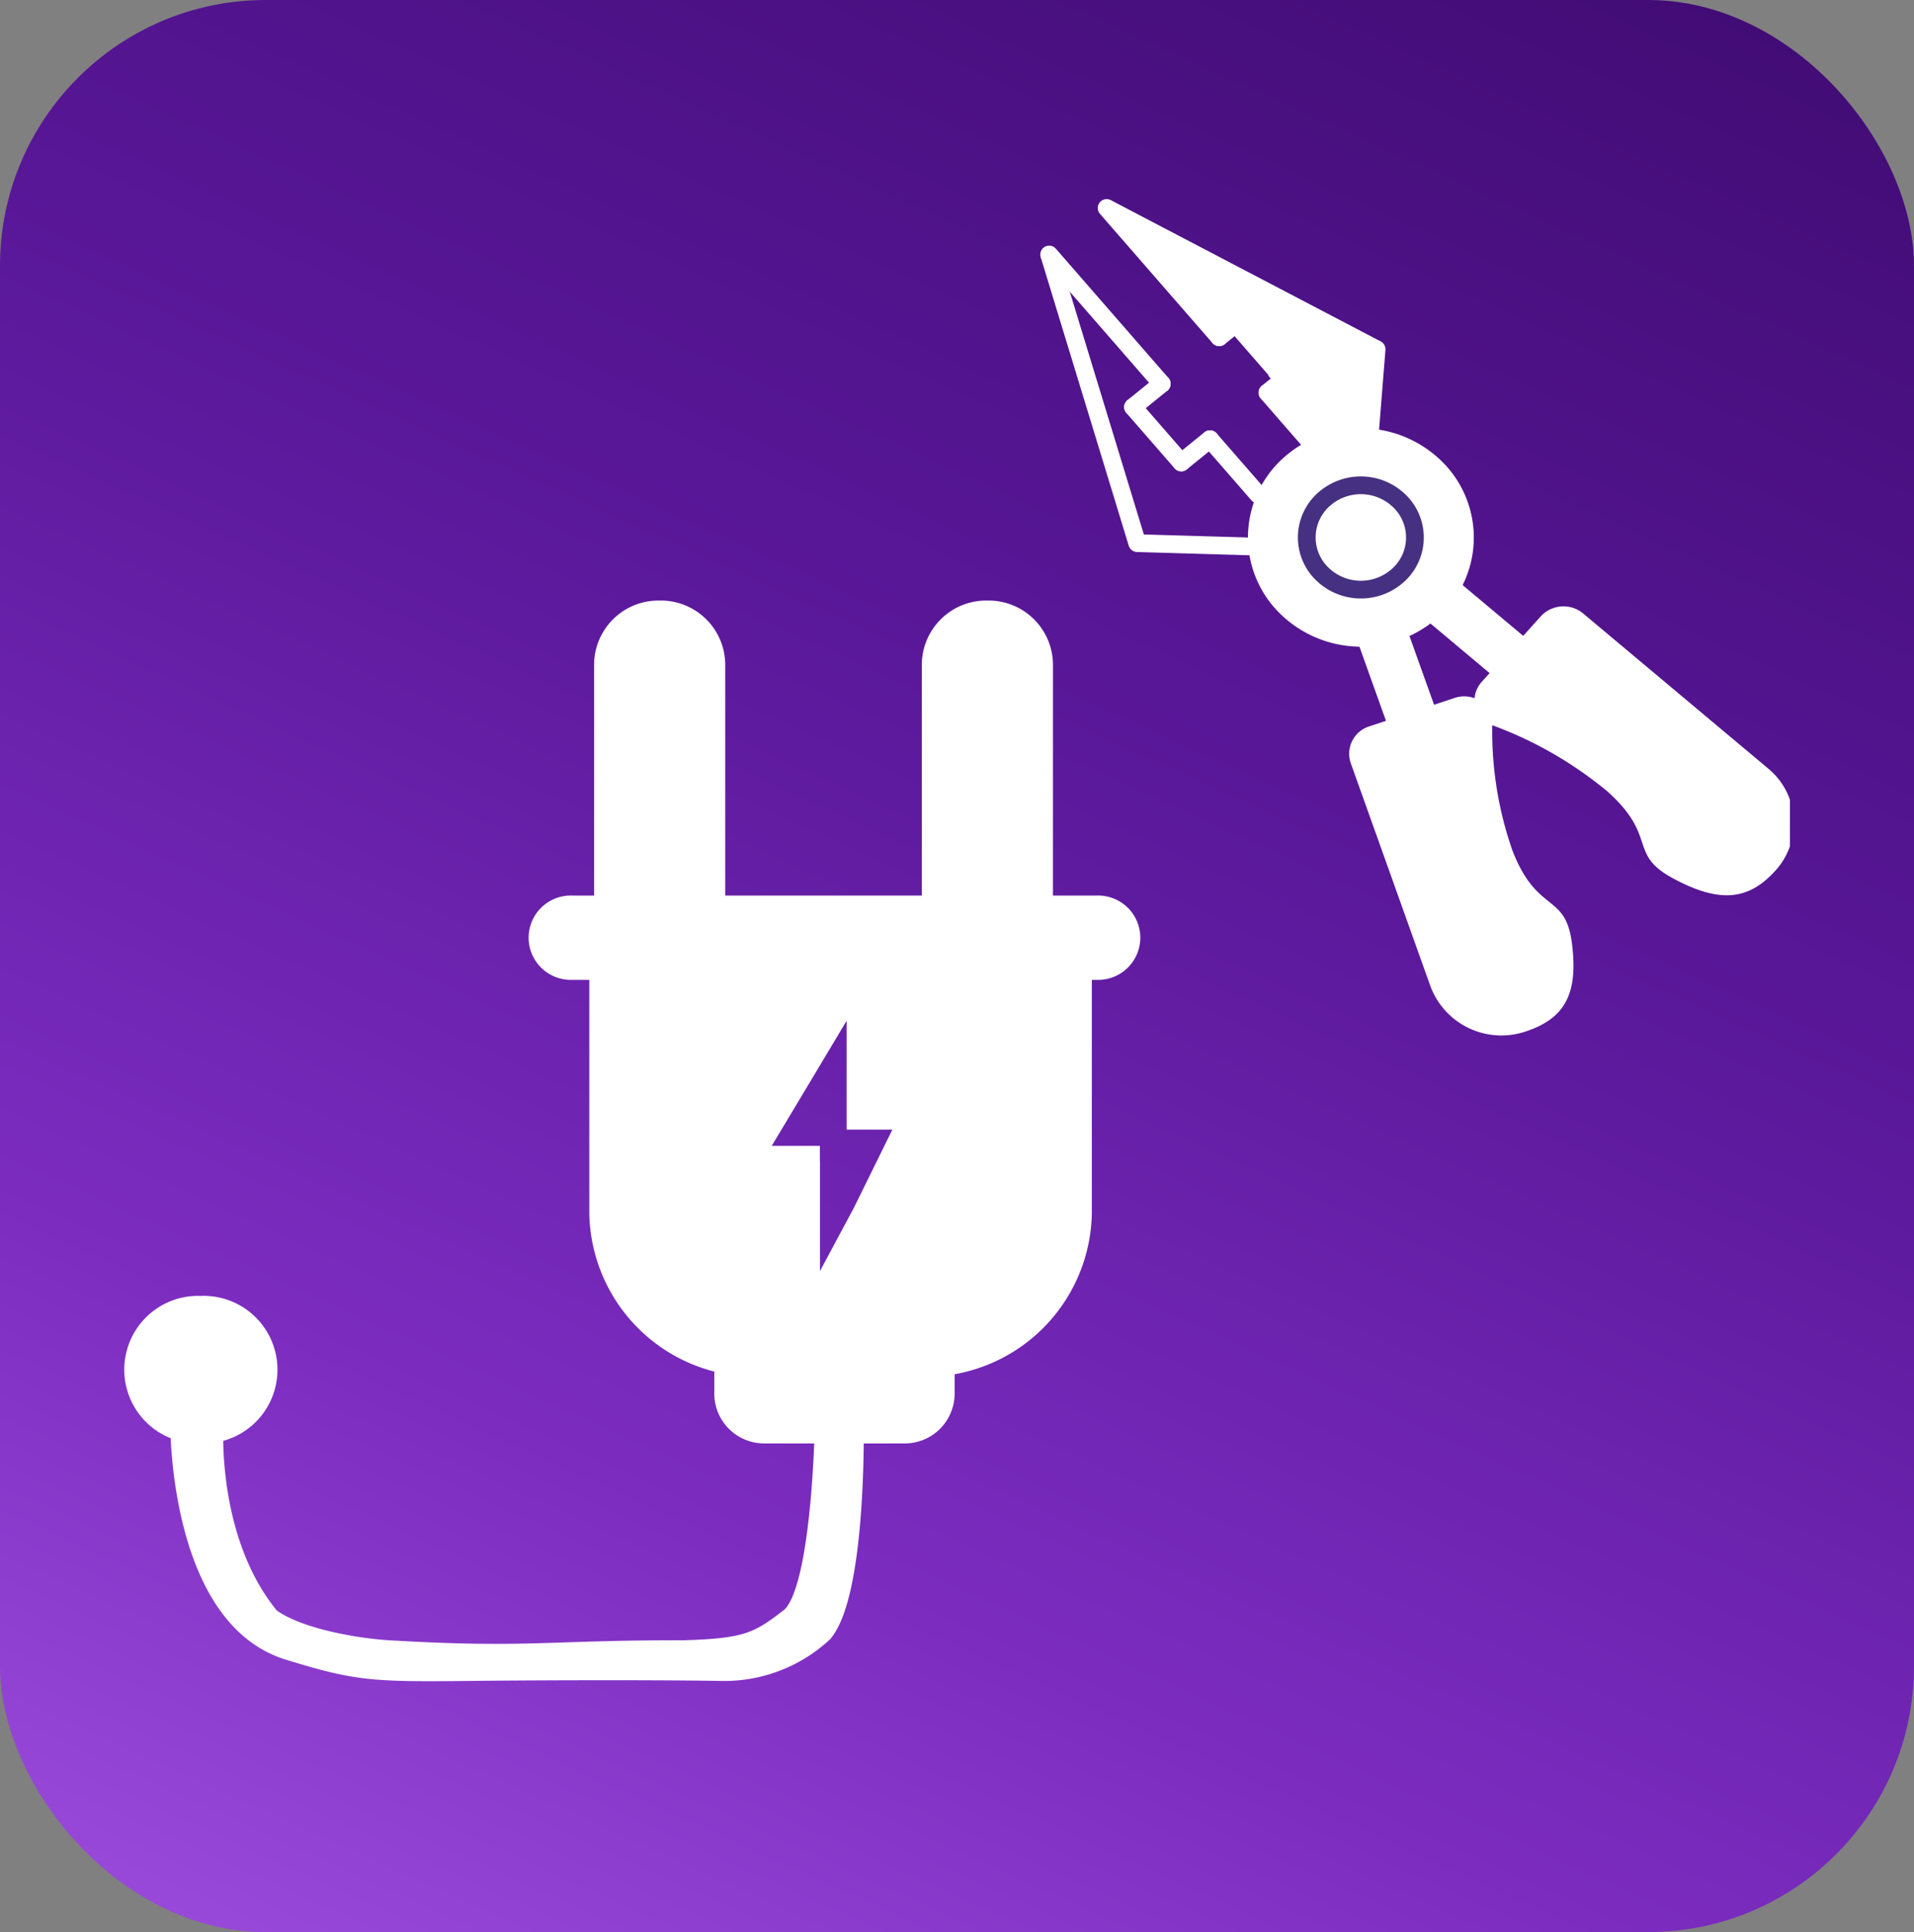 <svg xmlns="http://www.w3.org/2000/svg" xmlns:xlink="http://www.w3.org/1999/xlink" viewBox="0 0 108 109">
  <rect x="0" y="0" width="108" height="109" fill="#808080" stroke="none"/>
  <defs>
    <linearGradient id="linear-gradient" x1="0.063" y1="1.38" x2="0.942" y2="-0.561" gradientUnits="objectBoundingBox">
      <stop offset="0" stop-color="#c77dff"/>
      <stop offset="0.146" stop-color="#9d4edd"/>
      <stop offset="0.318" stop-color="#7b2cbf"/>
      <stop offset="0.523" stop-color="#5a189a"/>
      <stop offset="0.808" stop-color="#3c096c"/>
      <stop offset="1" stop-color="#240046"/>
    </linearGradient>
    <clipPath id="clip-path">
      <rect id="Retângulo_245" data-name="Retângulo 245" width="94" height="101" transform="translate(3.398 -0.643)" fill="none"/>
    </clipPath>
  </defs>
  <g id="Grupo_381" data-name="Grupo 381" transform="translate(-37 -1164)">
    <g id="Grupo_382" data-name="Grupo 382">
      <g id="Grupo_378" data-name="Grupo 378" transform="translate(-3 1)">
        <rect id="Retângulo_246" data-name="Retângulo 246" width="108" height="109" rx="15" transform="translate(40 1163)" fill="url(#linear-gradient)"/>
      </g>
      <g id="Grupo_372" data-name="Grupo 372" transform="translate(40.602 1168.643)" clip-path="url(#clip-path)">
        <path id="Caminho_277" data-name="Caminho 277" d="M34.789,31.888h0a3.634,3.634,0,0,1,3.7,3.565h0V53.286h-7.4V35.454a3.634,3.634,0,0,1,3.7-3.566" transform="translate(-1.169 -2.651)" fill="#fff"/>
        <path id="Caminho_278" data-name="Caminho 278" d="M54.146,31.888h0a3.634,3.634,0,0,1,3.7,3.565h0V53.286h-7.4V35.454a3.634,3.634,0,0,1,3.7-3.566" transform="translate(-2.033 -2.651)" fill="#fff"/>
        <path id="Caminho_279" data-name="Caminho 279" d="M29.686,49.954H59.273a2.379,2.379,0,1,1,0,4.755H29.686a2.379,2.379,0,1,1,0-4.755" transform="translate(-0.996 -4.074)" fill="#fff"/>
        <path id="Caminho_280" data-name="Caminho 280" d="M38.189,74.472H51.75V80.03a2.816,2.816,0,0,1-2.866,2.764H41.055a2.816,2.816,0,0,1-2.866-2.764Z" transform="translate(-1.486 -6.006)" fill="#fff"/>
        <path id="Caminho_281" data-name="Caminho 281" d="M42.95,82.215s-.132,9.57-1.937,10.978-2.493,1.707-5.956,1.815c-7.6-.014-8.8.461-16.645,0-1.624-.092-5.057-.62-6.669-1.815C8.113,88.8,8.584,82.215,8.584,82.215H6.578s-.113,10.963,6.145,12.9c3.88,1.2,4.777,1.245,10.295,1.185,2.877-.031,9.5-.069,14.091,0A8.246,8.246,0,0,0,42.954,94.1c1.931-2.321,1.754-11.889,1.754-11.889" transform="translate(-0.074 -6.615)" fill="#fff"/>
        <path id="Caminho_282" data-name="Caminho 282" d="M42.95,82.215s-.132,9.57-1.937,10.978-2.493,1.707-5.956,1.815c-7.6-.014-8.8.461-16.645,0-1.624-.092-5.057-.62-6.669-1.815C8.113,88.8,8.584,82.215,8.584,82.215H6.578s-.113,10.963,6.145,12.9c3.88,1.2,4.777,1.245,10.295,1.185,2.877-.031,9.5-.069,14.091,0A8.246,8.246,0,0,0,42.954,94.1c1.931-2.321,1.754-11.889,1.754-11.889" transform="translate(-0.074 -6.615)" fill="none" stroke="#fff" stroke-width="1"/>
        <path id="Caminho_283" data-name="Caminho 283" d="M7.662,74.472a4.164,4.164,0,1,1,0,8.322,4.164,4.164,0,1,1,0-8.322" transform="translate(0.07 -6.006)" fill="#fff"/>
        <path id="Caminho_284" data-name="Caminho 284" d="M30.806,54.9V68.28a9.387,9.387,0,0,0,9.554,9.212h9.248a9.387,9.387,0,0,0,9.554-9.212V54.9ZM45.731,67.967l-1.908,3.561V65.313h-.007v-.848H41.1l2.114-3.527,2.111-3.531v6.142h2.581Z" transform="translate(-1.156 -4.464)" fill="#fff"/>
        <line id="Linha_114" data-name="Linha 114" x2="0.085" y2="1.172" transform="translate(73.207 18.699)" fill="none" stroke="#fff" stroke-miterlimit="4.002" stroke-width="1"/>
        <line id="Linha_115" data-name="Linha 115" x2="4.97" y2="16.284" transform="translate(55.598 9.715)" fill="none" stroke="#fff" stroke-miterlimit="4.002" stroke-width="1.001"/>
        <line id="Linha_116" data-name="Linha 116" x2="15.234" y2="7.972" transform="translate(58.84 7.09)" fill="none" stroke="#fff" stroke-miterlimit="4.002" stroke-width="1.001"/>
        <line id="Linha_117" data-name="Linha 117" x2="7.561" y2="0.219" transform="translate(60.568 25.999)" fill="none" stroke="#fff" stroke-linecap="round" stroke-miterlimit="4.002" stroke-width="1.001"/>
        <line id="Linha_118" data-name="Linha 118" x1="0.543" y2="6.781" transform="translate(73.532 15.062)" fill="none" stroke="#fff" stroke-linecap="round" stroke-miterlimit="4.002" stroke-width="1.001"/>
        <path id="Caminho_285" data-name="Caminho 285" d="M72,22.813a6.513,6.513,0,0,1,8.945.751,5.974,5.974,0,0,1-.779,8.626,6.511,6.511,0,0,1-8.945-.751A5.972,5.972,0,0,1,72,22.813" transform="translate(-2.894 -1.824)" fill="#fff"/>
        <path id="Caminho_286" data-name="Caminho 286" d="M72.325,23.206A6.022,6.022,0,0,1,80.6,23.9a5.523,5.523,0,0,1-.72,7.976,6.022,6.022,0,0,1-8.271-.695A5.523,5.523,0,0,1,72.325,23.206Z" transform="translate(-2.916 -1.863)" fill="none" stroke="#fff" stroke-miterlimit="4.002" stroke-width="1.001"/>
        <path id="Caminho_287" data-name="Caminho 287" d="M73.942,25.13a3.619,3.619,0,0,1,4.97.417,3.319,3.319,0,0,1-.433,4.792,3.619,3.619,0,0,1-4.97-.417,3.318,3.318,0,0,1,.433-4.792" transform="translate(-3.026 -2.056)" fill="#fff"/>
        <path id="Caminho_288" data-name="Caminho 288" d="M74.271,25.522a3.128,3.128,0,0,1,4.3.361,2.868,2.868,0,0,1-.375,4.142,3.127,3.127,0,0,1-4.3-.36A2.869,2.869,0,0,1,74.271,25.522Z" transform="translate(-3.048 -2.096)" fill="none" stroke="#463081" stroke-miterlimit="4.002" stroke-width="1.001"/>
        <line id="Linha_119" data-name="Linha 119" x2="6.352" y2="7.293" transform="translate(55.598 9.715)" fill="none" stroke="#fff" stroke-linecap="round" stroke-miterlimit="4.002" stroke-width="1.001"/>
        <line id="Linha_120" data-name="Linha 120" x2="6.352" y2="7.293" transform="translate(58.84 7.09)" fill="none" stroke="#fff" stroke-linecap="round" stroke-miterlimit="4.002" stroke-width="1.001"/>
        <line id="Linha_121" data-name="Linha 121" y1="1.315" x2="1.623" transform="translate(60.33 17.007)" fill="none" stroke="#fff" stroke-linecap="round" stroke-miterlimit="4.002" stroke-width="1.001"/>
        <line id="Linha_122" data-name="Linha 122" y1="1.315" x2="1.623" transform="translate(65.192 13.068)" fill="none" stroke="#fff" stroke-linecap="round" stroke-miterlimit="4.002" stroke-width="1.001"/>
        <line id="Linha_123" data-name="Linha 123" x2="2.722" y2="3.126" transform="translate(60.33 18.321)" fill="none" stroke="#fff" stroke-linecap="round" stroke-miterlimit="4.002" stroke-width="1.001"/>
        <line id="Linha_124" data-name="Linha 124" x2="2.722" y2="3.126" transform="translate(66.273 13.509)" fill="none" stroke="#fff" stroke-linecap="round" stroke-miterlimit="4.002" stroke-width="1.001"/>
        <line id="Linha_125" data-name="Linha 125" x1="1.62" y2="1.313" transform="translate(63.052 20.135)" fill="none" stroke="#fff" stroke-linecap="round" stroke-miterlimit="4.002" stroke-width="1.001"/>
        <line id="Linha_126" data-name="Linha 126" x1="1.081" y2="0.875" transform="translate(67.914 16.634)" fill="none" stroke="#fff" stroke-linecap="round" stroke-miterlimit="4.002" stroke-width="1.001"/>
        <line id="Linha_127" data-name="Linha 127" x2="2.722" y2="3.126" transform="translate(64.672 20.135)" fill="none" stroke="#fff" stroke-linecap="round" stroke-miterlimit="4.002" stroke-width="1.001"/>
        <line id="Linha_128" data-name="Linha 128" x2="2.722" y2="3.126" transform="translate(67.914 17.509)" fill="none" stroke="#fff" stroke-linecap="round" stroke-miterlimit="4.002" stroke-width="1.001"/>
        <line id="Linha_129" data-name="Linha 129" x2="2.001" y2="2.825" transform="translate(70.777 18.681)" fill="none" stroke="#fff" stroke-miterlimit="4.002" stroke-width="1.001"/>
        <line id="Linha_130" data-name="Linha 130" x1="0.193" y2="4.538" transform="translate(72.296 16.944)" fill="none" stroke="#fff" stroke-miterlimit="4.002" stroke-width="1.001"/>
        <path id="Caminho_294" data-name="Caminho 294" d="M0,0,3.6.064l.091,5.079-3.6-.064Z" transform="matrix(0.766, -0.643, 0.643, 0.766, 68.001, 16.551)" fill="#fff"/>
        <path id="Caminho_295" data-name="Caminho 295" d="M0,0,2.661.048l.074,4.143L.074,4.143Z" transform="translate(68.675 16.607) rotate(-40.021)" fill="none" stroke="#fff" stroke-width="1.001"/>
        <path id="Caminho_296" data-name="Caminho 296" d="M0,0,2.78.05l.1,5.525L.1,5.525Z" transform="matrix(0.766, -0.643, 0.643, 0.766, 65.279, 13.424)" fill="#fff"/>
        <path id="Caminho_297" data-name="Caminho 297" d="M0,0,2.825.049l.108,6.272L.108,6.272Z" transform="matrix(0.588, -0.809, 0.809, 0.588, 67.485, 14.275)" fill="#fff"/>
        <path id="Caminho_289" data-name="Caminho 289" d="M62.911,9.059l6.848,3.69-2.006,2.227Z" transform="translate(-2.589 -0.853)" fill="#fff"/>
        <line id="Linha_131" data-name="Linha 131" x2="2.722" y2="3.126" transform="translate(68.455 17.072)" fill="none" stroke="#fff" stroke-miterlimit="4.002" stroke-width="1.001"/>
        <line id="Linha_132" data-name="Linha 132" x2="7.642" y2="3.593" transform="translate(62.936 10.365)" fill="none" stroke="#fff" stroke-miterlimit="4.002" stroke-width="2.001"/>
        <line id="Linha_133" data-name="Linha 133" y1="3.872" x2="0.536" transform="translate(72.797 15.013)" fill="none" stroke="#fff" stroke-miterlimit="4.002" stroke-width="1.001"/>
        <path id="Caminho_298" data-name="Caminho 298" d="M0,0,2.811.031l.078,6.829L.078,6.829Z" transform="translate(72.698 30.621) rotate(-19.03)" fill="#fff"/>
        <path id="Caminho_299" data-name="Caminho 299" d="M0,0,1.858.021l.067,5.9L.067,5.9Z" transform="translate(73.305 30.907) rotate(-19.038)" fill="none" stroke="#fff" stroke-width="1.001"/>
        <path id="Caminho_300" data-name="Caminho 300" d="M0,0,2.764.05l.125,6.945L.125,6.945Z" transform="translate(76.113 29.653) rotate(-49.009)" fill="#fff"/>
        <path id="Caminho_301" data-name="Caminho 301" d="M0,0,1.828.033l.108,6L.108,6Z" transform="translate(76.787 29.607) rotate(-49.007)" fill="none" stroke="#fff" stroke-width="1"/>
        <path id="Caminho_290" data-name="Caminho 290" d="M85.529,56.262a3.8,3.8,0,0,1-4.774-2.243L76.249,41.414A1.164,1.164,0,0,1,77,39.923l4.8-1.6a1.232,1.232,0,0,1,1.515.649A20.434,20.434,0,0,0,84.5,46.723a6.3,6.3,0,0,0,2.167,3A2.513,2.513,0,0,1,87.8,51.772c.336,2.611-.28,3.828-2.274,4.49" transform="translate(-3.182 -3.154)" fill="#fff"/>
        <path id="Caminho_291" data-name="Caminho 291" d="M77.135,40.32a.706.706,0,0,0-.457.9L81.185,53.83a3.311,3.311,0,0,0,4.166,1.957,2.722,2.722,0,0,0,1.721-1.243,4.785,4.785,0,0,0,.235-2.754,2.087,2.087,0,0,0-.969-1.75,6.787,6.787,0,0,1-2.307-3.191,20.872,20.872,0,0,1-1.217-7.812.751.751,0,0,0-.876-.312Zm-.311-.871,4.8-1.6a1.71,1.71,0,0,1,2.152,1.012,20.307,20.307,0,0,0,1.145,7.655c1.4,3.531,2.965,2.311,3.332,5.158s-.382,4.248-2.593,4.982a4.273,4.273,0,0,1-5.382-2.528L75.775,41.524a1.619,1.619,0,0,1,1.049-2.076" transform="translate(-3.159 -3.114)" fill="#fff"/>
        <path id="Caminho_292" data-name="Caminho 292" d="M87.213,33.142h0a1.245,1.245,0,0,1,1.714-.116l10.436,8.744a3.535,3.535,0,0,1,.372,5.108c-1.382,1.535-2.783,1.631-5.168.354a2.552,2.552,0,0,1-1.545-1.783,6.243,6.243,0,0,0-2.076-3.06,22.2,22.2,0,0,0-7.007-3.954,1.143,1.143,0,0,1-.058-1.6Z" transform="translate(-3.512 -2.718)" fill="#fff"/>
        <path id="Caminho_293" data-name="Caminho 293" d="M87.551,33.405,84.22,37.1a.692.692,0,0,0-.027.9,22.626,22.626,0,0,1,7.056,4.011,6.733,6.733,0,0,1,2.206,3.256,2.116,2.116,0,0,0,1.321,1.521,5.26,5.26,0,0,0,2.737.821,2.756,2.756,0,0,0,1.838-1.073,3.085,3.085,0,0,0-.324-4.458L88.592,33.335a.758.758,0,0,0-1.04.07Zm-.721-.6a1.737,1.737,0,0,1,2.388-.161l10.436,8.744a3.981,3.981,0,0,1,.419,5.758c-1.533,1.7-3.16,1.847-5.761.454s-.845-2.332-3.714-4.908A22.034,22.034,0,0,0,83.666,38.8a1.593,1.593,0,0,1-.167-2.3Z" transform="translate(-3.49 -2.679)" fill="#fff"/>
        <line id="Linha_134" data-name="Linha 134" x2="0.085" y2="1.172" transform="translate(71.993 18.781)" fill="none" stroke="#fff" stroke-miterlimit="4.002" stroke-width="1"/>
      </g>
    </g>
  </g>
</svg>
